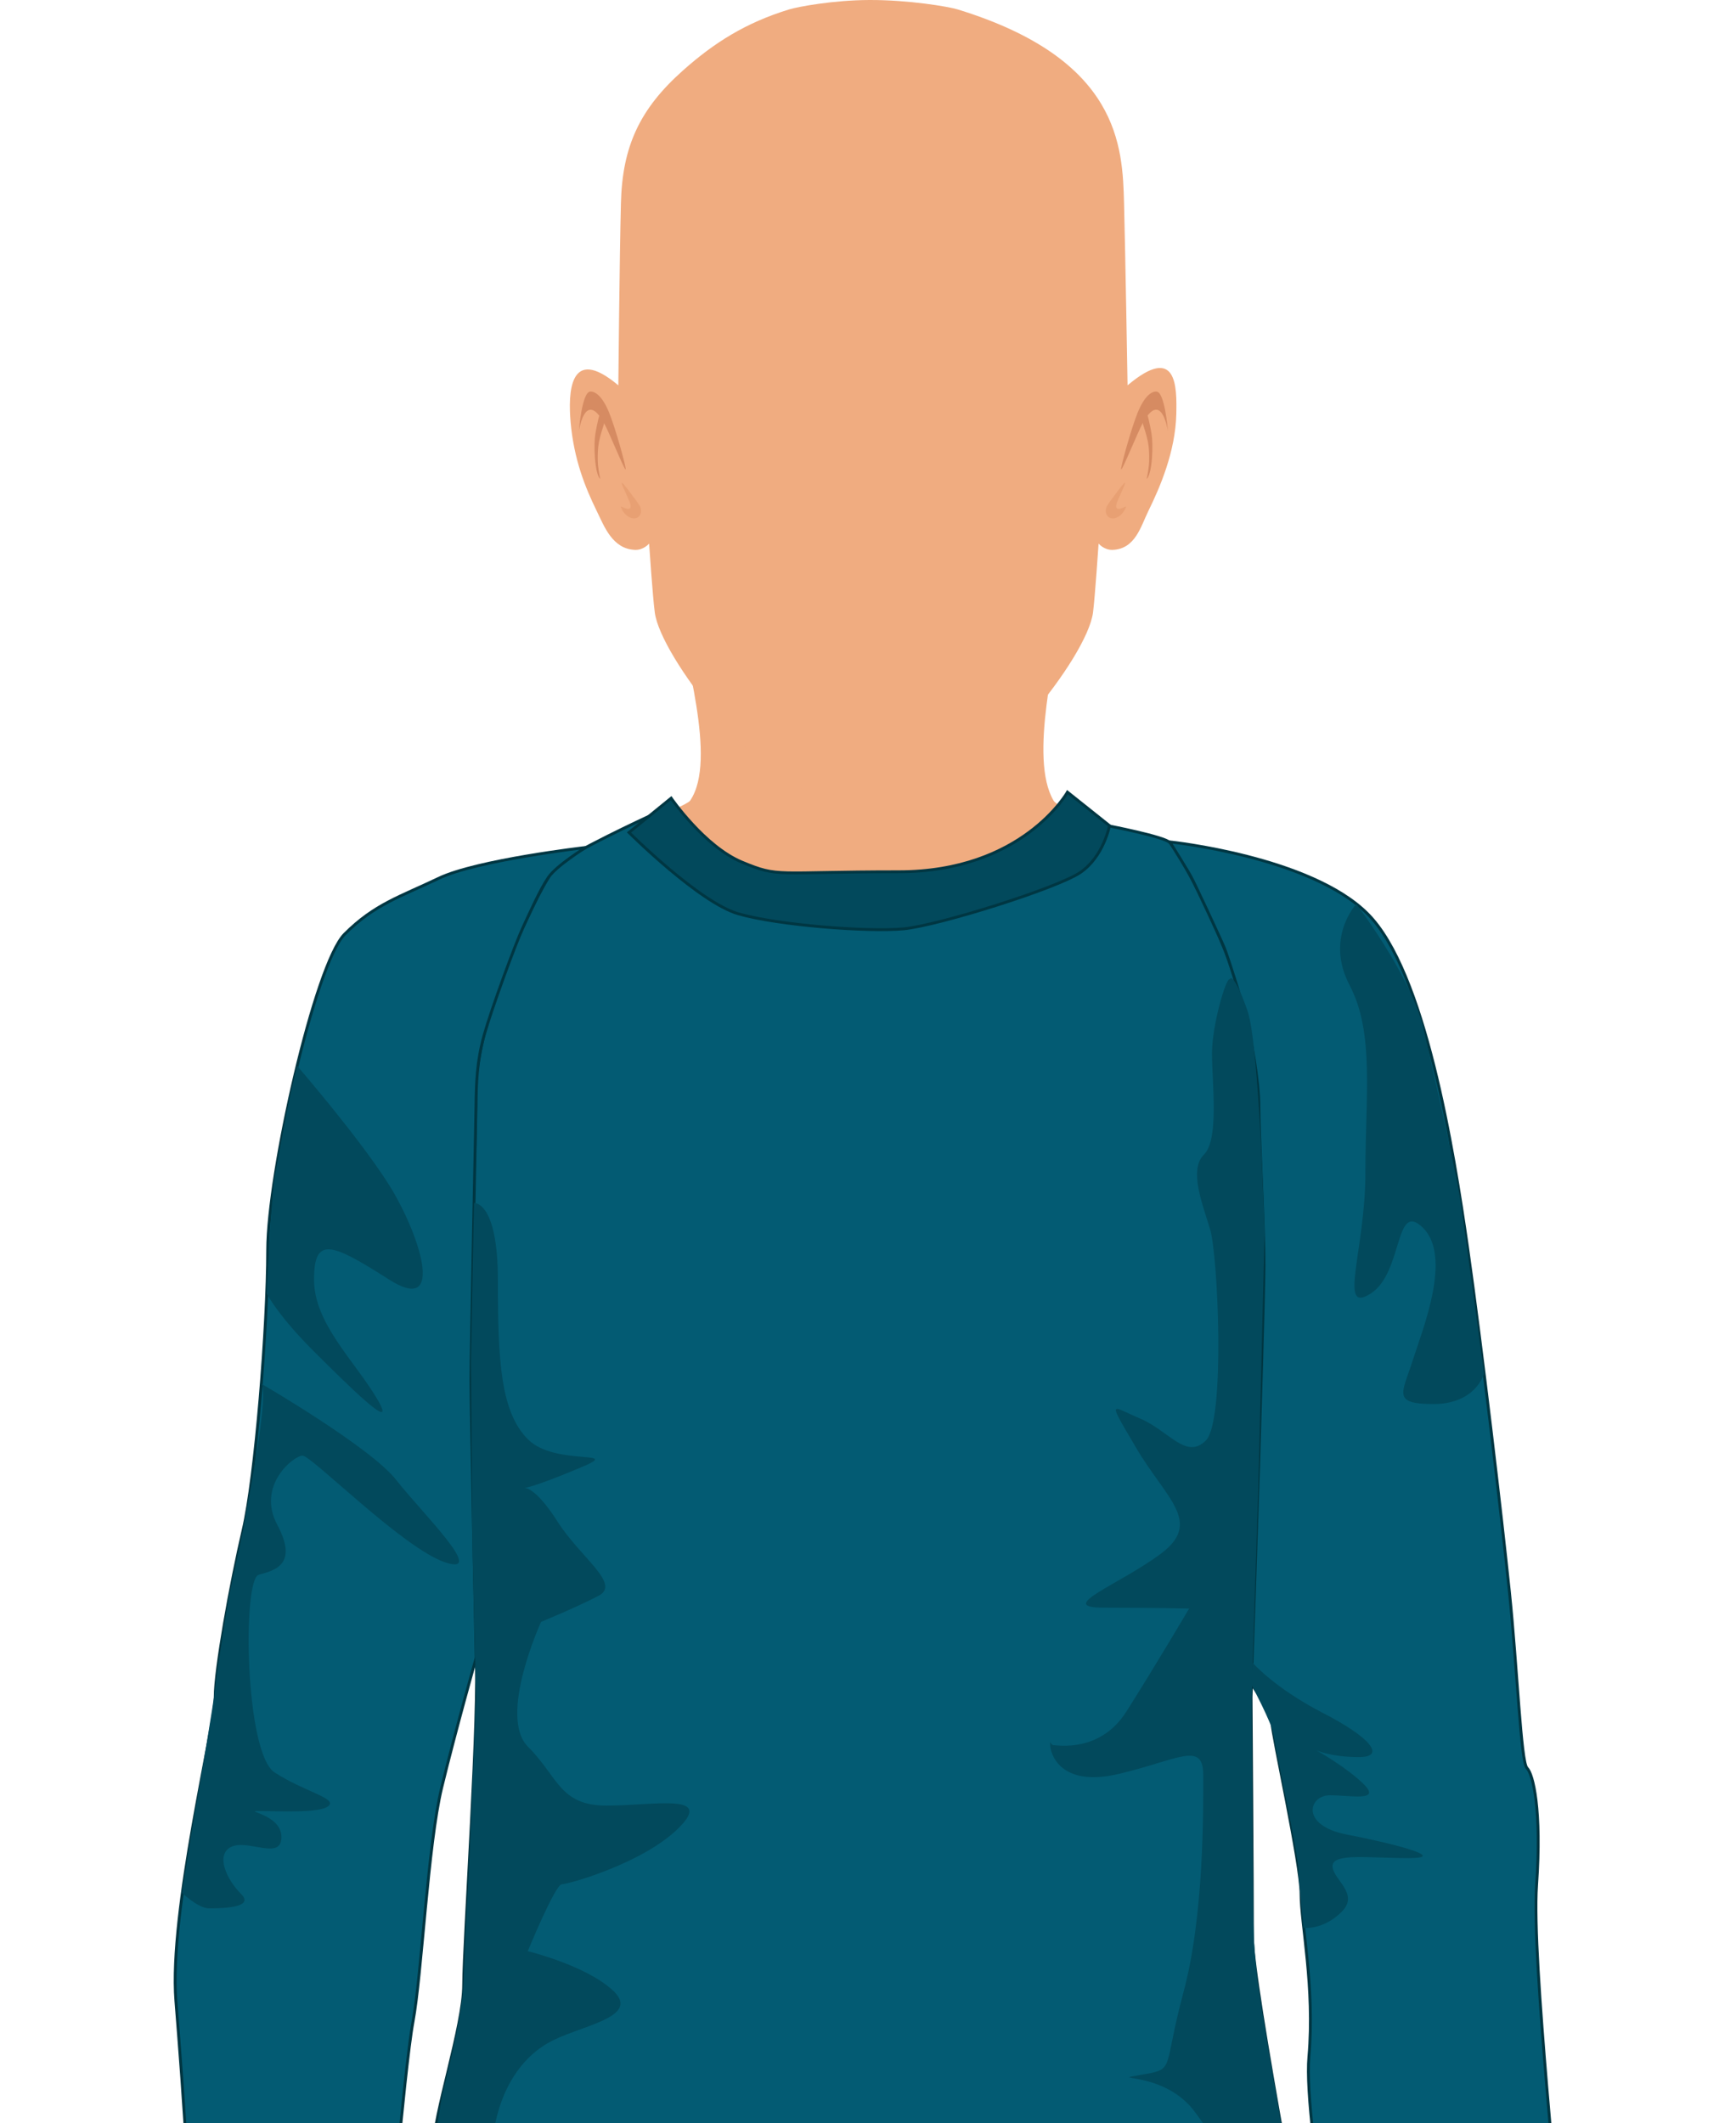 <?xml version="1.0" encoding="utf-8"?>
<!-- Generator: Adobe Illustrator 23.0.6, SVG Export Plug-In . SVG Version: 6.00 Build 0)  -->
<svg version="1.1" id="Capa_1" xmlns="http://www.w3.org/2000/svg" xmlns:xlink="http://www.w3.org/1999/xlink" x="0px" y="0px"
	 viewBox="0 0 152.79 186.83" enable-background="new 0 0 152.79 186.83" xml:space="preserve">
<g>
	<g>
		<path fill="#F0AC80" d="M104.82,76.12c-3.81-1.97-11.58-4.78-12.09-5.66c-2.22-3.76,0.32-13,0.72-17h-1.01H60.7h-1.01
			c0.4,4,3.51,13.39,1.05,17c-0.39,0.58-8.63,3.65-12.42,5.66C45.17,77.78,36.6,83,35.44,83.43c0.3,0.39,4.09,11.7,8.1,17.76
			c1.84,2.78,2.7,5.47,5.05,7.78c2.43,2.38,5.21,4.34,8.26,5.68c3.67,1.61,7.6,2.4,11.55,2.64c2.7,0.17,5.44,0.14,8.16-0.08
			c2.72,0.23,5.46,0.25,8.16,0.08c3.95-0.25,7.88-1.03,11.55-2.64c3.05-1.34,5.83-3.3,8.26-5.68c2.36-2.31,3.12-5,4.97-7.78
			c4.01-6.06,8.39-17.43,8.69-17.82C117.02,82.98,107.81,77.67,104.82,76.12z"/>
		<g>
			<path fill="#F0AC80" d="M125.73,95.46c-0.11-0.09-6.89-2.91-7-3c-4.13-3.44,1.37-8.53-2.5-9.97c-4.08-1.52-21.55,3.81-37.23,3.82
				c-0.04,0-1.38,0.03-2.27,0.05c-0.89-0.02-2.23-0.05-2.27-0.05c-15.69-0.01-27.57-9.43-27.57-9.43s-8.39,4.41-12.48,5.94
				C30.55,84.25,130.95,102.26,125.73,95.46z"/>
		</g>
		<path fill="#F0AC80" d="M99.24,33.91c0,0-0.19-11.41-0.31-16.03C98.8,12.89,98.55,5.21,84.29,0.83c-0.8-0.25-4.33-0.84-7.76-0.83
			c-3.21,0.01-6.33,0.6-7.08,0.83c-3.78,1.16-6.57,2.9-9.35,5.38c-3.8,3.38-5.33,6.68-5.45,11.67c-0.12,4.62-0.23,16.03-0.23,16.03
			c-4.37-3.68-4.41,0.8-4.2,3.23c0.29,3.3,1.29,5.77,2.3,7.83c0.67,1.37,1.38,3.34,3.37,3.42c0.75,0.03,1.24-0.55,1.24-0.55
			s0.32,4.75,0.5,6.06c0.51,3.9,9.13,14.86,13.98,15.83c1.47,0.29,9.06,0.3,10.43,0.04c4.79-0.93,13.64-11.86,14.16-15.87
			c0.17-1.31,0.49-6.06,0.49-6.06s0.49,0.58,1.24,0.55c1.99-0.08,2.47-2.05,3.14-3.42c1.01-2.05,2.38-5.21,2.46-8.53
			C103.58,34.06,103.61,30.23,99.24,33.91z"/>
		<g>
			<g>
				<path fill-rule="evenodd" clip-rule="evenodd" fill="#D68B62" d="M55.06,41.31c0.11-0.01-0.87-3.58-1.45-5
					c-0.63-1.54-1.27-1.87-1.66-1.85c-0.74,0.04-1,3.47-1,3.47s0.54-3.68,2.2-0.72C53.61,38.03,54.93,41.32,55.06,41.31z"/>
				<path fill-rule="evenodd" clip-rule="evenodd" fill="#D68B62" d="M52.46,37.83c0.05-0.24,0.3-1.65,0.5-1.66
					c0.24-0.01,0.24,1.01,0.19,1.17c-0.16,0.5-0.32,1-0.43,1.54c-0.11,0.56-0.12,1.1-0.11,1.68c0.01,0.51,0.12,1.11,0.22,1.6
					c-0.39-0.38-0.49-1.9-0.5-2.47C52.31,38.71,52.36,38.39,52.46,37.83z"/>
				<path fill-rule="evenodd" clip-rule="evenodd" fill="#E8A073" d="M55.42,44.18c-0.03-0.09-0.56-1.27-0.6-1.36
					c-0.38-0.87,0.43,0.25,0.51,0.35c0.4,0.56,0.69,0.87,0.97,1.35c0.24,0.41,0.12,1.04-0.43,1.1c-0.46,0.05-1.04-0.39-1.23-1.04
					C54.61,44.49,55.83,45.31,55.42,44.18z"/>
			</g>
			<g>
				<path fill-rule="evenodd" clip-rule="evenodd" fill="#D68B62" d="M98.68,41.31c-0.11-0.01,0.87-3.58,1.45-5
					c0.63-1.54,1.27-1.88,1.66-1.85c0.74,0.04,1,3.47,1,3.47s-0.54-3.68-2.2-0.73C100.14,38.03,98.81,41.32,98.68,41.31z"/>
				<path fill-rule="evenodd" clip-rule="evenodd" fill="#D68B62" d="M101.29,37.83c-0.05-0.24-0.3-1.65-0.5-1.66
					c-0.24-0.01-0.24,1.01-0.19,1.17c0.16,0.5,0.32,1,0.43,1.54c0.11,0.56,0.12,1.1,0.11,1.68c-0.01,0.51-0.12,1.11-0.22,1.6
					c0.39-0.38,0.49-1.9,0.5-2.47C101.44,38.71,101.39,38.39,101.29,37.83z"/>
				<path fill-rule="evenodd" clip-rule="evenodd" fill="#E8A073" d="M98.32,44.18c0.03-0.09,0.56-1.27,0.6-1.36
					c0.38-0.87-0.43,0.25-0.51,0.35c-0.4,0.56-0.69,0.87-0.97,1.35c-0.24,0.41-0.12,1.04,0.43,1.1c0.46,0.05,1.04-0.39,1.24-1.04
					C99.14,44.49,97.91,45.31,98.32,44.18z"/>
			</g>
		</g>
	</g>
	<g>
		<path fill="#035B73" stroke="#003642" stroke-width="0.25" d="M57.15,71.82c0,0-7.06,3.26-8.18,4.37
			c-1.12,1.12-7.09,12.95-7.09,19.87c0,6.95-0.46,11.64-0.46,16.81c0,5.15,0.07,28.2,0.46,32.66c0.39,4.46-1.07,25.4-1.07,29.11
			c0,3.69-2.67,11.44-2.67,14.43c0,3-2.3,13.75-2.3,20.8c0,7.04,0,15.82,0,15.82s30.15-1.15,43.44-1.15c13.27,0,36.84,2.2,36.84,2.2
			s2.54-7.16,0.91-16.17c-1.62-9.01-6.8-35.92-6.8-40.09c0-4.15-0.12-21.13-0.12-21.13s1.14-34.31,1.14-40.2
			c0-5.89-0.34-17.09-2.64-23.45c-2.33-6.36-5.13-11.04-5.67-11.57c-0.51-0.51-5.31-1.44-5.31-1.44s-19.74,9.31-28.3,6.06
			C60.8,75.49,57.15,71.82,57.15,71.82z"/>
		<path fill="#035B73" stroke="#003642" stroke-width="0.25" d="M102.96,74.09c0,0,12.37,1.29,17.4,6.32
			c5.05,5.04,7.56,20.72,8.8,29.35c1.23,8.62,3,23.64,3.69,30.34c0.69,6.7,1.01,14.96,1.54,15.49c0.55,0.54,1.31,3.68,0.85,10.31
			c-0.46,6.63,2.15,29.58,2.15,33.89c0,4.32-0.61,23.03-0.61,23.03l0,0l-16.92-0.38c0,0-0.03-3.16-0.42-8.08
			c-0.38-4.93-4.78-27.27-4.24-33.36c0.53-6.09-0.69-11.71-0.69-14.31c0-2.64-2.55-14.11-2.55-15.02c0-0.93-1.83-3.49-1.83-3.49
			s0.52-15.08,0.64-19.01c0.11-3.93,0.45-14.31,0.48-17.78c0.01-3.48-0.45-11.49-0.45-13.95c0-2.47-0.71-6.05-1.03-7.43
			c-0.29-1.41-1.75-5.96-2.02-6.6c-0.26-0.65-2.64-5.75-2.91-6.22C104.6,76.71,102.96,74.09,102.96,74.09z"/>
		<path fill="#035B73" stroke="#003642" stroke-width="0.25" d="M51.55,74.58c0,0-9.62,1.11-12.97,2.73
			c-3.36,1.61-5.62,2.26-8.25,4.9c-2.61,2.62-6.77,21.09-6.77,27.79c0,6.69-1.07,20.03-2.16,24.65c-1.08,4.63-2.46,12.25-2.46,14.7
			c0,2.47-4.08,18.87-3.46,26.73c0.62,7.85,1.69,21.55,1.23,29.11c-0.47,7.54-1.99,15.65,0.93,18.55c0.83,0.84,14.7,0.63,15.24-1.07
			c0.53-1.69,0.15-14.56,0.61-17.72c0.46-3.15,2.08-22.87,2.86-27.03c0.77-4.15,1.3-15.56,2.53-20.63c1.24-5.09,3.03-11.4,3.03-11.4
			s-0.46-21.57-0.46-24.41c0-2.86,0.4-21.89,0.44-24.04c0.03-2.17,0.08-4.04,0.72-6.34c0.64-2.29,2.76-8.07,3.43-9.5
			c0.67-1.43,1.53-3.38,2.24-4.4C48.97,76.18,51.55,74.58,51.55,74.58z"/>
		<path fill="#02495C" d="M108.19,86.19c-0.31,0-1.52,4.01-1.52,6.54c0,2.54,0.64,7.51-0.69,8.86c-1.37,1.33-0.16,4.32,0.53,6.61
			c0.69,2.32,1.35,16.85-0.38,18.57c-1.73,1.73-3.24-0.85-5.78-1.93c-2.55-1.07-3-1.91-0.38,2.53c2.61,4.48,5.92,6.55,2.23,9.34
			c-3.69,2.76-9.38,4.77-5.07,4.77c4.3,0,7.53,0.08,7.53,0.08s-3.23,5.46-5.54,9.09c-2.31,3.62-6.08,2.93-6.39,2.93
			c-0.3,0-0.3-0.62-0.3,0c0,0.62,0.77,3.76,6,2.54c5.23-1.23,7.47-2.94,7.47,0.08c0,3,0.1,12.38-1.77,19.24
			c-1.84,6.87-0.61,6.63-3.77,7.16c-3.14,0.55,2.15-0.44,4.85,3.32c2.69,3.77,6.85,8.47,1.62,12.18c-5.25,3.69-6.32,3.69-7.78,3.69
			c-1.46,0,7.31-0.85,8.85,2.54c1.54,3.38,1.71,2.91,0.62,5.93c-1.06,3,7.17,3.39,5.94,5.54c-1.24,2.15-6.63,2-12.08,2
			c-5.47,0-1.54,1.46,1,2.7c2.54,1.23-2.62,3.85-3.69,3.85c-1.09,0,0.03,1.02,0.03,1.02s7.03,0.84,10.89,0.84
			c3.85,0,5.67,0.13,5.67,0.13s1.33-5.77,1.33-8.78c0-3-0.79-8.55-1.46-12.12c-0.66-3.56-2.36-12.76-2.89-15.67
			c-0.51-2.94-2.31-13.1-2.63-15.86c-0.32-2.77-0.35-5.09-0.37-8.68c-0.03-3.58-0.11-14.82-0.1-15.58c0-0.77,0.57-18.15,0.57-18.15
			l0.57-23.06c0,0-0.48-16.51-1.49-19.45c-1.01-2.92-1.46-2.92-1.46-2.92L108.19,86.19z"/>
		<path fill="#02495C" d="M41.72,105.87c0,0,2.1-0.22,2.1,6.82c0,7.04,0.23,11.56,2.65,13.98c2.42,2.42,8.66,0.82,4.51,2.53
			c-4.17,1.75-4.86,1.75-4.86,1.75s0.92-0.23,2.94,2.94c2.02,3.18,5.6,5.49,3.65,6.53c-1.97,1.03-5.09,2.31-5.09,2.31
			s-3.8,8.31-1.16,10.98c2.66,2.64,2.77,5.19,6.93,5.19c4.15,0,9.47-1.15,6.35,1.96c-3.12,3.11-9.71,4.96-10.29,4.96
			c-0.58,0-3,5.89-3,5.89s5.31,1.29,7.62,3.58c2.31,2.33-3.35,3.02-5.89,4.53c-2.55,1.49-4.96,4.84-4.96,10.85
			c0,6.02,0.45,13.53,5.32,15.48c4.85,1.96,5.71,2.83,5.71,2.83s-1.68,3.53-6.53,1.79c-4.84-1.73-8.42-1.15-8.42-1.15
			s-0.35,7.04,0.69,8.09c1.04,1.04-4.16,2.19-4.16,2.19s-0.13-9.76,0.07-12.32c0.19-2.55,1.36-11.47,1.58-13.01
			c0.23-1.56,1.01-8.39,1.53-10.53c0.5-2.13,1.69-6.72,1.79-9.62c0.1-2.88,0.52-10.96,0.52-10.96l0.59-14.05l-0.33-12.99l-0.13-16.7
			L41.72,105.87z"/>
		<path fill="#02495C" d="M26.15,93.8c0,0,5.49,6.34,8.1,10.49c2.61,4.16,5.09,11.56,0,8.32c-5.08-3.24-6.61-3.85-6.61,0
			s3.53,7.1,5.54,10.48c2.01,3.38-2.7-1.32-5.7-4.31c-3.01-3.02-4.01-4.94-4.01-4.94s0.4-8.33,0.68-10.07
			c0.3-1.77,1.18-6.42,1.35-7.16C25.65,95.87,26.15,93.8,26.15,93.8z"/>
		<path fill="#02495C" d="M22.99,121.77c0,0,9.66,5.61,11.89,8.48c2.23,2.86,8.01,8.47,4.32,7.25c-3.71-1.23-11.78-9.4-12.57-9.4
			c-0.77,0-4.07,2.62-2.23,6.08c1.85,3.47-0.15,4.01-1.62,4.4c-1.46,0.37-1.23,15.71,1.39,17.4c2.61,1.7,5.46,2.25,4.77,2.93
			c-0.7,0.69-4.47,0.47-6.09,0.47c-1.61,0,1.92,0.22,1.92,2.29c0,2.09-2.93,0.17-4.4,0.85c-1.45,0.69-0.42,2.89,0.86,4.17
			c1.26,1.25-1.94,1.25-2.85,1.25c-0.93,0-2.36-1.36-2.36-1.36s0.93-5.96,1.22-7.53c0.29-1.61,1.6-9.37,1.7-10.56
			c0.12-1.17,1.06-7.19,1.25-8.13c0.17-0.95,1.16-5.2,1.47-7.16C21.99,131.24,23.71,122.48,22.99,121.77z"/>
		<path fill="#02495C" d="M125.22,90.25c0,0,2.89,12.58,3.27,15.17c0.4,2.6,2.12,15.49,2.12,15.49s-0.74,2.65-4.43,2.65
			c-3.69,0-2.77-0.93-1.85-3.82c0.93-2.89,3.46-9.11,0.93-11.67c-2.55-2.53-1.73,3.94-4.64,5.78c-2.89,1.84-0.45-3.82-0.45-10.62
			c0-6.82,0.81-12.35-1.39-16.53c-2.18-4.16,0.59-7.14,0.59-7.14S123.97,85.57,125.22,90.25z"/>
		<path fill="#02495C" d="M110.23,146.31c0,0,1.86,2.18,6.13,4.4c4.27,2.18,5.67,3.92,3.24,3.92c-2.42,0-3.71-0.58-3.71-0.58
			s2.67,1.5,4.17,3c1.49,1.51-1.15,0.94-3.02,0.94c-1.85,0-2.65,2.66,1.51,3.46c4.16,0.8,9,2.07,5.42,2.07
			c-3.58,0-6.69-0.47-6.69,0.71c0,1.15,2.42,2.42,0.8,4.02c-1.62,1.62-3.34,1.41-3.34,1.41s-0.47-4.25-0.47-5.2
			s-1.22-6.84-1.22-6.84s-0.85-4.2-0.98-5.07c-0.13-0.88-1.93-4.3-1.93-4.3L110.23,146.31z"/>
		<path fill="#02495C" stroke="#003642" stroke-width="0.25" d="M93.95,69.71c0,0-3.93,7.01-14.86,7.01
			c-10.94,0-10.48,0.53-13.79-0.85c-3.31-1.38-6.23-5.63-6.23-5.63l-3.71,3.02c0,0,6.17,6.16,9.63,7.16c3.46,1,11.4,1.62,14.56,1.32
			c3.15-0.32,13.4-3.55,15.49-4.93c2.09-1.39,2.61-4.15,2.61-4.15L93.95,69.71z"/>
	</g>
</g>
</svg>
